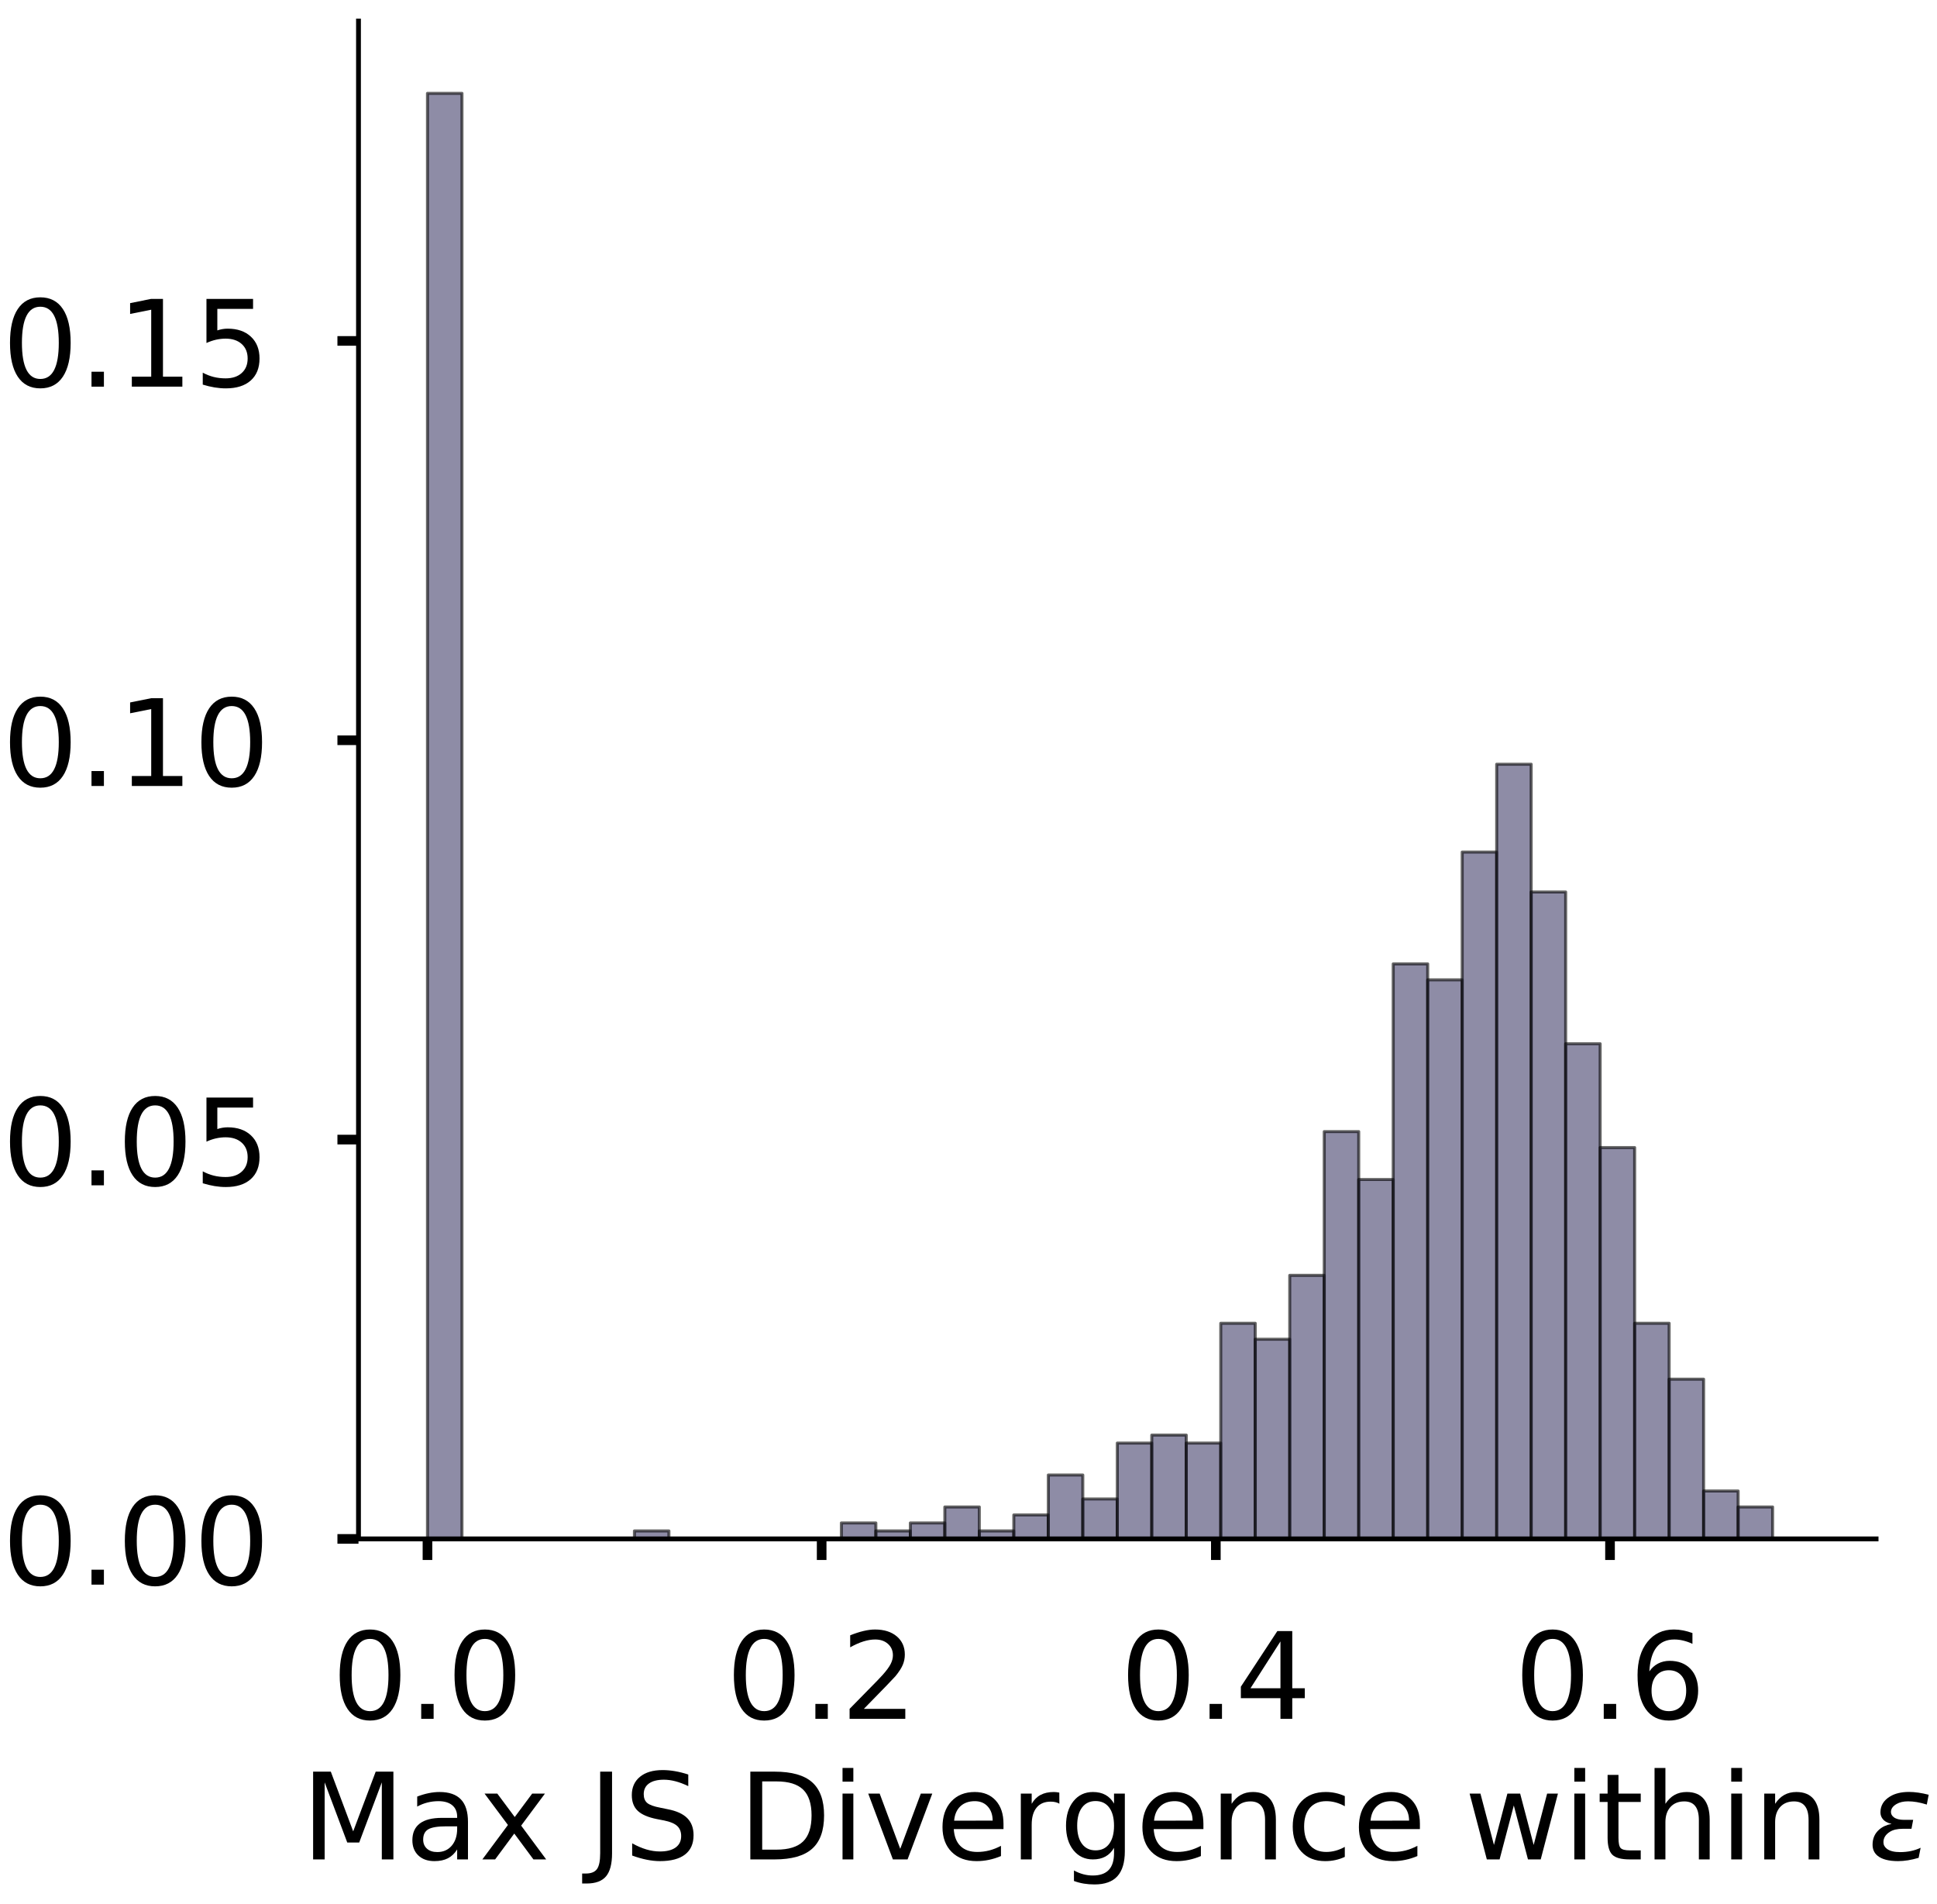 <?xml version="1.0" encoding="utf-8" standalone="no"?>
<!DOCTYPE svg PUBLIC "-//W3C//DTD SVG 1.1//EN"
  "http://www.w3.org/Graphics/SVG/1.1/DTD/svg11.dtd">
<!-- Created with matplotlib (https://matplotlib.org/) -->
<svg height="316.395pt" version="1.1" viewBox="0 0 321.893 316.395" width="321.893pt" xmlns="http://www.w3.org/2000/svg" xmlns:xlink="http://www.w3.org/1999/xlink">
 <defs>
  <style type="text/css">
*{stroke-linecap:butt;stroke-linejoin:round;}
  </style>
 </defs>
 <g id="figure_1">
  <g id="patch_1">
   <path d="M 0 316.395 
L 321.893 316.395 
L 321.893 0 
L 0 0 
z
" style="fill:#ffffff;"/>
  </g>
  <g id="axes_1">
   <g id="patch_2">
    <path d="M 59.575 255.695 
L 311.77 255.695 
L 311.77 3.5 
L 59.575 3.5 
z
" style="fill:#ffffff;"/>
   </g>
   <g id="patch_3">
    <path clip-path="url(#p74752549e2)" d="M 71.038 255.695 
L 76.77 255.695 
L 76.77 15.509 
L 71.038 15.509 
z
" style="fill:#43406b;opacity:0.6;stroke:#000000;stroke-linejoin:miter;stroke-width:0.5;"/>
   </g>
   <g id="patch_4">
    <path clip-path="url(#p74752549e2)" d="M 76.77 255.695 
L 82.502 255.695 
L 82.502 255.695 
L 76.77 255.695 
z
" style="fill:#43406b;opacity:0.6;stroke:#000000;stroke-linejoin:miter;stroke-width:0.5;"/>
   </g>
   <g id="patch_5">
    <path clip-path="url(#p74752549e2)" d="M 82.502 255.695 
L 88.234 255.695 
L 88.234 255.695 
L 82.502 255.695 
z
" style="fill:#43406b;opacity:0.6;stroke:#000000;stroke-linejoin:miter;stroke-width:0.5;"/>
   </g>
   <g id="patch_6">
    <path clip-path="url(#p74752549e2)" d="M 88.234 255.695 
L 93.965 255.695 
L 93.965 255.695 
L 88.234 255.695 
z
" style="fill:#43406b;opacity:0.6;stroke:#000000;stroke-linejoin:miter;stroke-width:0.5;"/>
   </g>
   <g id="patch_7">
    <path clip-path="url(#p74752549e2)" d="M 93.965 255.695 
L 99.697 255.695 
L 99.697 255.695 
L 93.965 255.695 
z
" style="fill:#43406b;opacity:0.6;stroke:#000000;stroke-linejoin:miter;stroke-width:0.5;"/>
   </g>
   <g id="patch_8">
    <path clip-path="url(#p74752549e2)" d="M 99.697 255.695 
L 105.429 255.695 
L 105.429 255.695 
L 99.697 255.695 
z
" style="fill:#43406b;opacity:0.6;stroke:#000000;stroke-linejoin:miter;stroke-width:0.5;"/>
   </g>
   <g id="patch_9">
    <path clip-path="url(#p74752549e2)" d="M 105.429 255.695 
L 111.16 255.695 
L 111.16 254.368 
L 105.429 254.368 
z
" style="fill:#43406b;opacity:0.6;stroke:#000000;stroke-linejoin:miter;stroke-width:0.5;"/>
   </g>
   <g id="patch_10">
    <path clip-path="url(#p74752549e2)" d="M 111.16 255.695 
L 116.892 255.695 
L 116.892 255.695 
L 111.16 255.695 
z
" style="fill:#43406b;opacity:0.6;stroke:#000000;stroke-linejoin:miter;stroke-width:0.5;"/>
   </g>
   <g id="patch_11">
    <path clip-path="url(#p74752549e2)" d="M 116.892 255.695 
L 122.624 255.695 
L 122.624 255.695 
L 116.892 255.695 
z
" style="fill:#43406b;opacity:0.6;stroke:#000000;stroke-linejoin:miter;stroke-width:0.5;"/>
   </g>
   <g id="patch_12">
    <path clip-path="url(#p74752549e2)" d="M 122.624 255.695 
L 128.355 255.695 
L 128.355 255.695 
L 122.624 255.695 
z
" style="fill:#43406b;opacity:0.6;stroke:#000000;stroke-linejoin:miter;stroke-width:0.5;"/>
   </g>
   <g id="patch_13">
    <path clip-path="url(#p74752549e2)" d="M 128.355 255.695 
L 134.087 255.695 
L 134.087 255.695 
L 128.355 255.695 
z
" style="fill:#43406b;opacity:0.6;stroke:#000000;stroke-linejoin:miter;stroke-width:0.5;"/>
   </g>
   <g id="patch_14">
    <path clip-path="url(#p74752549e2)" d="M 134.087 255.695 
L 139.819 255.695 
L 139.819 255.695 
L 134.087 255.695 
z
" style="fill:#43406b;opacity:0.6;stroke:#000000;stroke-linejoin:miter;stroke-width:0.5;"/>
   </g>
   <g id="patch_15">
    <path clip-path="url(#p74752549e2)" d="M 139.819 255.695 
L 145.551 255.695 
L 145.551 253.041 
L 139.819 253.041 
z
" style="fill:#43406b;opacity:0.6;stroke:#000000;stroke-linejoin:miter;stroke-width:0.5;"/>
   </g>
   <g id="patch_16">
    <path clip-path="url(#p74752549e2)" d="M 145.551 255.695 
L 151.282 255.695 
L 151.282 254.368 
L 145.551 254.368 
z
" style="fill:#43406b;opacity:0.6;stroke:#000000;stroke-linejoin:miter;stroke-width:0.5;"/>
   </g>
   <g id="patch_17">
    <path clip-path="url(#p74752549e2)" d="M 151.282 255.695 
L 157.014 255.695 
L 157.014 253.041 
L 151.282 253.041 
z
" style="fill:#43406b;opacity:0.6;stroke:#000000;stroke-linejoin:miter;stroke-width:0.5;"/>
   </g>
   <g id="patch_18">
    <path clip-path="url(#p74752549e2)" d="M 157.014 255.695 
L 162.746 255.695 
L 162.746 250.387 
L 157.014 250.387 
z
" style="fill:#43406b;opacity:0.6;stroke:#000000;stroke-linejoin:miter;stroke-width:0.5;"/>
   </g>
   <g id="patch_19">
    <path clip-path="url(#p74752549e2)" d="M 162.746 255.695 
L 168.477 255.695 
L 168.477 254.368 
L 162.746 254.368 
z
" style="fill:#43406b;opacity:0.6;stroke:#000000;stroke-linejoin:miter;stroke-width:0.5;"/>
   </g>
   <g id="patch_20">
    <path clip-path="url(#p74752549e2)" d="M 168.477 255.695 
L 174.209 255.695 
L 174.209 251.714 
L 168.477 251.714 
z
" style="fill:#43406b;opacity:0.6;stroke:#000000;stroke-linejoin:miter;stroke-width:0.5;"/>
   </g>
   <g id="patch_21">
    <path clip-path="url(#p74752549e2)" d="M 174.209 255.695 
L 179.941 255.695 
L 179.941 245.079 
L 174.209 245.079 
z
" style="fill:#43406b;opacity:0.6;stroke:#000000;stroke-linejoin:miter;stroke-width:0.5;"/>
   </g>
   <g id="patch_22">
    <path clip-path="url(#p74752549e2)" d="M 179.941 255.695 
L 185.673 255.695 
L 185.673 249.06 
L 179.941 249.06 
z
" style="fill:#43406b;opacity:0.6;stroke:#000000;stroke-linejoin:miter;stroke-width:0.5;"/>
   </g>
   <g id="patch_23">
    <path clip-path="url(#p74752549e2)" d="M 185.673 255.695 
L 191.404 255.695 
L 191.404 239.771 
L 185.673 239.771 
z
" style="fill:#43406b;opacity:0.6;stroke:#000000;stroke-linejoin:miter;stroke-width:0.5;"/>
   </g>
   <g id="patch_24">
    <path clip-path="url(#p74752549e2)" d="M 191.404 255.695 
L 197.136 255.695 
L 197.136 238.444 
L 191.404 238.444 
z
" style="fill:#43406b;opacity:0.6;stroke:#000000;stroke-linejoin:miter;stroke-width:0.5;"/>
   </g>
   <g id="patch_25">
    <path clip-path="url(#p74752549e2)" d="M 197.136 255.695 
L 202.868 255.695 
L 202.868 239.771 
L 197.136 239.771 
z
" style="fill:#43406b;opacity:0.6;stroke:#000000;stroke-linejoin:miter;stroke-width:0.5;"/>
   </g>
   <g id="patch_26">
    <path clip-path="url(#p74752549e2)" d="M 202.868 255.695 
L 208.599 255.695 
L 208.599 219.866 
L 202.868 219.866 
z
" style="fill:#43406b;opacity:0.6;stroke:#000000;stroke-linejoin:miter;stroke-width:0.5;"/>
   </g>
   <g id="patch_27">
    <path clip-path="url(#p74752549e2)" d="M 208.599 255.695 
L 214.331 255.695 
L 214.331 222.52 
L 208.599 222.52 
z
" style="fill:#43406b;opacity:0.6;stroke:#000000;stroke-linejoin:miter;stroke-width:0.5;"/>
   </g>
   <g id="patch_28">
    <path clip-path="url(#p74752549e2)" d="M 214.331 255.695 
L 220.063 255.695 
L 220.063 211.904 
L 214.331 211.904 
z
" style="fill:#43406b;opacity:0.6;stroke:#000000;stroke-linejoin:miter;stroke-width:0.5;"/>
   </g>
   <g id="patch_29">
    <path clip-path="url(#p74752549e2)" d="M 220.063 255.695 
L 225.794 255.695 
L 225.794 188.018 
L 220.063 188.018 
z
" style="fill:#43406b;opacity:0.6;stroke:#000000;stroke-linejoin:miter;stroke-width:0.5;"/>
   </g>
   <g id="patch_30">
    <path clip-path="url(#p74752549e2)" d="M 225.794 255.695 
L 231.526 255.695 
L 231.526 195.98 
L 225.794 195.98 
z
" style="fill:#43406b;opacity:0.6;stroke:#000000;stroke-linejoin:miter;stroke-width:0.5;"/>
   </g>
   <g id="patch_31">
    <path clip-path="url(#p74752549e2)" d="M 231.526 255.695 
L 237.258 255.695 
L 237.258 160.152 
L 231.526 160.152 
z
" style="fill:#43406b;opacity:0.6;stroke:#000000;stroke-linejoin:miter;stroke-width:0.5;"/>
   </g>
   <g id="patch_32">
    <path clip-path="url(#p74752549e2)" d="M 237.258 255.695 
L 242.99 255.695 
L 242.99 162.805 
L 237.258 162.805 
z
" style="fill:#43406b;opacity:0.6;stroke:#000000;stroke-linejoin:miter;stroke-width:0.5;"/>
   </g>
   <g id="patch_33">
    <path clip-path="url(#p74752549e2)" d="M 242.99 255.695 
L 248.721 255.695 
L 248.721 141.574 
L 242.99 141.574 
z
" style="fill:#43406b;opacity:0.6;stroke:#000000;stroke-linejoin:miter;stroke-width:0.5;"/>
   </g>
   <g id="patch_34">
    <path clip-path="url(#p74752549e2)" d="M 248.721 255.695 
L 254.453 255.695 
L 254.453 126.977 
L 248.721 126.977 
z
" style="fill:#43406b;opacity:0.6;stroke:#000000;stroke-linejoin:miter;stroke-width:0.5;"/>
   </g>
   <g id="patch_35">
    <path clip-path="url(#p74752549e2)" d="M 254.453 255.695 
L 260.185 255.695 
L 260.185 148.209 
L 254.453 148.209 
z
" style="fill:#43406b;opacity:0.6;stroke:#000000;stroke-linejoin:miter;stroke-width:0.5;"/>
   </g>
   <g id="patch_36">
    <path clip-path="url(#p74752549e2)" d="M 260.185 255.695 
L 265.916 255.695 
L 265.916 173.421 
L 260.185 173.421 
z
" style="fill:#43406b;opacity:0.6;stroke:#000000;stroke-linejoin:miter;stroke-width:0.5;"/>
   </g>
   <g id="patch_37">
    <path clip-path="url(#p74752549e2)" d="M 265.916 255.695 
L 271.648 255.695 
L 271.648 190.672 
L 265.916 190.672 
z
" style="fill:#43406b;opacity:0.6;stroke:#000000;stroke-linejoin:miter;stroke-width:0.5;"/>
   </g>
   <g id="patch_38">
    <path clip-path="url(#p74752549e2)" d="M 271.648 255.695 
L 277.38 255.695 
L 277.38 219.866 
L 271.648 219.866 
z
" style="fill:#43406b;opacity:0.6;stroke:#000000;stroke-linejoin:miter;stroke-width:0.5;"/>
   </g>
   <g id="patch_39">
    <path clip-path="url(#p74752549e2)" d="M 277.38 255.695 
L 283.111 255.695 
L 283.111 229.155 
L 277.38 229.155 
z
" style="fill:#43406b;opacity:0.6;stroke:#000000;stroke-linejoin:miter;stroke-width:0.5;"/>
   </g>
   <g id="patch_40">
    <path clip-path="url(#p74752549e2)" d="M 283.111 255.695 
L 288.843 255.695 
L 288.843 247.733 
L 283.111 247.733 
z
" style="fill:#43406b;opacity:0.6;stroke:#000000;stroke-linejoin:miter;stroke-width:0.5;"/>
   </g>
   <g id="patch_41">
    <path clip-path="url(#p74752549e2)" d="M 288.843 255.695 
L 294.575 255.695 
L 294.575 250.387 
L 288.843 250.387 
z
" style="fill:#43406b;opacity:0.6;stroke:#000000;stroke-linejoin:miter;stroke-width:0.5;"/>
   </g>
   <g id="patch_42">
    <path clip-path="url(#p74752549e2)" d="M 294.575 255.695 
L 300.307 255.695 
L 300.307 255.695 
L 294.575 255.695 
z
" style="fill:#43406b;opacity:0.6;stroke:#000000;stroke-linejoin:miter;stroke-width:0.5;"/>
   </g>
   <g id="matplotlib.axis_1">
    <g id="xtick_1">
     <g id="line2d_1">
      <defs>
       <path d="M 0 0 
L 0 3.5 
" id="m8b7dea5a0f" style="stroke:#000000;stroke-width:1.6;"/>
      </defs>
      <g>
       <use style="stroke:#000000;stroke-width:1.6;" x="71.038" xlink:href="#m8b7dea5a0f" y="255.695"/>
      </g>
     </g>
     <g id="text_1">
      <!-- 0.0 -->
      <defs>
       <path d="M 31.781 66.406 
Q 24.172 66.406 20.328 58.906 
Q 16.5 51.422 16.5 36.375 
Q 16.5 21.391 20.328 13.891 
Q 24.172 6.391 31.781 6.391 
Q 39.453 6.391 43.281 13.891 
Q 47.125 21.391 47.125 36.375 
Q 47.125 51.422 43.281 58.906 
Q 39.453 66.406 31.781 66.406 
z
M 31.781 74.219 
Q 44.047 74.219 50.516 64.516 
Q 56.984 54.828 56.984 36.375 
Q 56.984 17.969 50.516 8.266 
Q 44.047 -1.422 31.781 -1.422 
Q 19.531 -1.422 13.062 8.266 
Q 6.594 17.969 6.594 36.375 
Q 6.594 54.828 13.062 64.516 
Q 19.531 74.219 31.781 74.219 
z
" id="DejaVuSans-48"/>
       <path d="M 10.688 12.406 
L 21 12.406 
L 21 0 
L 10.688 0 
z
" id="DejaVuSans-46"/>
      </defs>
      <g transform="translate(55.135 285.592)scale(0.2 -0.2)">
       <use xlink:href="#DejaVuSans-48"/>
       <use x="63.623" xlink:href="#DejaVuSans-46"/>
       <use x="95.41" xlink:href="#DejaVuSans-48"/>
      </g>
     </g>
    </g>
    <g id="xtick_2">
     <g id="line2d_2">
      <g>
       <use style="stroke:#000000;stroke-width:1.6;" x="136.544" xlink:href="#m8b7dea5a0f" y="255.695"/>
      </g>
     </g>
     <g id="text_2">
      <!-- 0.2 -->
      <defs>
       <path d="M 19.188 8.297 
L 53.609 8.297 
L 53.609 0 
L 7.328 0 
L 7.328 8.297 
Q 12.938 14.109 22.625 23.891 
Q 32.328 33.688 34.812 36.531 
Q 39.547 41.844 41.422 45.531 
Q 43.312 49.219 43.312 52.781 
Q 43.312 58.594 39.234 62.25 
Q 35.156 65.922 28.609 65.922 
Q 23.969 65.922 18.812 64.312 
Q 13.672 62.703 7.812 59.422 
L 7.812 69.391 
Q 13.766 71.781 18.938 73 
Q 24.125 74.219 28.422 74.219 
Q 39.75 74.219 46.484 68.547 
Q 53.219 62.891 53.219 53.422 
Q 53.219 48.922 51.531 44.891 
Q 49.859 40.875 45.406 35.406 
Q 44.188 33.984 37.641 27.219 
Q 31.109 20.453 19.188 8.297 
z
" id="DejaVuSans-50"/>
      </defs>
      <g transform="translate(120.64 285.592)scale(0.2 -0.2)">
       <use xlink:href="#DejaVuSans-48"/>
       <use x="63.623" xlink:href="#DejaVuSans-46"/>
       <use x="95.41" xlink:href="#DejaVuSans-50"/>
      </g>
     </g>
    </g>
    <g id="xtick_3">
     <g id="line2d_3">
      <g>
       <use style="stroke:#000000;stroke-width:1.6;" x="202.049" xlink:href="#m8b7dea5a0f" y="255.695"/>
      </g>
     </g>
     <g id="text_3">
      <!-- 0.4 -->
      <defs>
       <path d="M 37.797 64.312 
L 12.891 25.391 
L 37.797 25.391 
z
M 35.203 72.906 
L 47.609 72.906 
L 47.609 25.391 
L 58.016 25.391 
L 58.016 17.188 
L 47.609 17.188 
L 47.609 0 
L 37.797 0 
L 37.797 17.188 
L 4.891 17.188 
L 4.891 26.703 
z
" id="DejaVuSans-52"/>
      </defs>
      <g transform="translate(186.146 285.592)scale(0.2 -0.2)">
       <use xlink:href="#DejaVuSans-48"/>
       <use x="63.623" xlink:href="#DejaVuSans-46"/>
       <use x="95.41" xlink:href="#DejaVuSans-52"/>
      </g>
     </g>
    </g>
    <g id="xtick_4">
     <g id="line2d_4">
      <g>
       <use style="stroke:#000000;stroke-width:1.6;" x="267.554" xlink:href="#m8b7dea5a0f" y="255.695"/>
      </g>
     </g>
     <g id="text_4">
      <!-- 0.6 -->
      <defs>
       <path d="M 33.016 40.375 
Q 26.375 40.375 22.484 35.828 
Q 18.609 31.297 18.609 23.391 
Q 18.609 15.531 22.484 10.953 
Q 26.375 6.391 33.016 6.391 
Q 39.656 6.391 43.531 10.953 
Q 47.406 15.531 47.406 23.391 
Q 47.406 31.297 43.531 35.828 
Q 39.656 40.375 33.016 40.375 
z
M 52.594 71.297 
L 52.594 62.312 
Q 48.875 64.062 45.094 64.984 
Q 41.312 65.922 37.594 65.922 
Q 27.828 65.922 22.672 59.328 
Q 17.531 52.734 16.797 39.406 
Q 19.672 43.656 24.016 45.922 
Q 28.375 48.188 33.594 48.188 
Q 44.578 48.188 50.953 41.516 
Q 57.328 34.859 57.328 23.391 
Q 57.328 12.156 50.688 5.359 
Q 44.047 -1.422 33.016 -1.422 
Q 20.359 -1.422 13.672 8.266 
Q 6.984 17.969 6.984 36.375 
Q 6.984 53.656 15.188 63.938 
Q 23.391 74.219 37.203 74.219 
Q 40.922 74.219 44.703 73.484 
Q 48.484 72.75 52.594 71.297 
z
" id="DejaVuSans-54"/>
      </defs>
      <g transform="translate(251.651 285.592)scale(0.2 -0.2)">
       <use xlink:href="#DejaVuSans-48"/>
       <use x="63.623" xlink:href="#DejaVuSans-46"/>
       <use x="95.41" xlink:href="#DejaVuSans-54"/>
      </g>
     </g>
    </g>
    <g id="text_5">
     <!-- Max JS Divergence within $\epsilon$ -->
     <defs>
      <path d="M 9.812 72.906 
L 24.516 72.906 
L 43.109 23.297 
L 61.812 72.906 
L 76.516 72.906 
L 76.516 0 
L 66.891 0 
L 66.891 64.016 
L 48.094 14.016 
L 38.188 14.016 
L 19.391 64.016 
L 19.391 0 
L 9.812 0 
z
" id="DejaVuSans-77"/>
      <path d="M 34.281 27.484 
Q 23.391 27.484 19.188 25 
Q 14.984 22.516 14.984 16.5 
Q 14.984 11.719 18.141 8.906 
Q 21.297 6.109 26.703 6.109 
Q 34.188 6.109 38.703 11.406 
Q 43.219 16.703 43.219 25.484 
L 43.219 27.484 
z
M 52.203 31.203 
L 52.203 0 
L 43.219 0 
L 43.219 8.297 
Q 40.141 3.328 35.547 0.953 
Q 30.953 -1.422 24.312 -1.422 
Q 15.922 -1.422 10.953 3.297 
Q 6 8.016 6 15.922 
Q 6 25.141 12.172 29.828 
Q 18.359 34.516 30.609 34.516 
L 43.219 34.516 
L 43.219 35.406 
Q 43.219 41.609 39.141 45 
Q 35.062 48.391 27.688 48.391 
Q 23 48.391 18.547 47.266 
Q 14.109 46.141 10.016 43.891 
L 10.016 52.203 
Q 14.938 54.109 19.578 55.047 
Q 24.219 56 28.609 56 
Q 40.484 56 46.344 49.844 
Q 52.203 43.703 52.203 31.203 
z
" id="DejaVuSans-97"/>
      <path d="M 54.891 54.688 
L 35.109 28.078 
L 55.906 0 
L 45.312 0 
L 29.391 21.484 
L 13.484 0 
L 2.875 0 
L 24.125 28.609 
L 4.688 54.688 
L 15.281 54.688 
L 29.781 35.203 
L 44.281 54.688 
z
" id="DejaVuSans-120"/>
      <path id="DejaVuSans-32"/>
      <path d="M 9.812 72.906 
L 19.672 72.906 
L 19.672 5.078 
Q 19.672 -8.109 14.672 -14.062 
Q 9.672 -20.016 -1.422 -20.016 
L -5.172 -20.016 
L -5.172 -11.719 
L -2.094 -11.719 
Q 4.438 -11.719 7.125 -8.047 
Q 9.812 -4.391 9.812 5.078 
z
" id="DejaVuSans-74"/>
      <path d="M 53.516 70.516 
L 53.516 60.891 
Q 47.906 63.578 42.922 64.891 
Q 37.938 66.219 33.297 66.219 
Q 25.25 66.219 20.875 63.094 
Q 16.5 59.969 16.5 54.203 
Q 16.5 49.359 19.406 46.891 
Q 22.312 44.438 30.422 42.922 
L 36.375 41.703 
Q 47.406 39.594 52.656 34.297 
Q 57.906 29 57.906 20.125 
Q 57.906 9.516 50.797 4.047 
Q 43.703 -1.422 29.984 -1.422 
Q 24.812 -1.422 18.969 -0.25 
Q 13.141 0.922 6.891 3.219 
L 6.891 13.375 
Q 12.891 10.016 18.656 8.297 
Q 24.422 6.594 29.984 6.594 
Q 38.422 6.594 43.016 9.906 
Q 47.609 13.234 47.609 19.391 
Q 47.609 24.75 44.312 27.781 
Q 41.016 30.812 33.5 32.328 
L 27.484 33.5 
Q 16.453 35.688 11.516 40.375 
Q 6.594 45.062 6.594 53.422 
Q 6.594 63.094 13.406 68.656 
Q 20.219 74.219 32.172 74.219 
Q 37.312 74.219 42.625 73.281 
Q 47.953 72.359 53.516 70.516 
z
" id="DejaVuSans-83"/>
      <path d="M 19.672 64.797 
L 19.672 8.109 
L 31.594 8.109 
Q 46.688 8.109 53.688 14.938 
Q 60.688 21.781 60.688 36.531 
Q 60.688 51.172 53.688 57.984 
Q 46.688 64.797 31.594 64.797 
z
M 9.812 72.906 
L 30.078 72.906 
Q 51.266 72.906 61.172 64.094 
Q 71.094 55.281 71.094 36.531 
Q 71.094 17.672 61.125 8.828 
Q 51.172 0 30.078 0 
L 9.812 0 
z
" id="DejaVuSans-68"/>
      <path d="M 9.422 54.688 
L 18.406 54.688 
L 18.406 0 
L 9.422 0 
z
M 9.422 75.984 
L 18.406 75.984 
L 18.406 64.594 
L 9.422 64.594 
z
" id="DejaVuSans-105"/>
      <path d="M 2.984 54.688 
L 12.5 54.688 
L 29.594 8.797 
L 46.688 54.688 
L 56.203 54.688 
L 35.688 0 
L 23.484 0 
z
" id="DejaVuSans-118"/>
      <path d="M 56.203 29.594 
L 56.203 25.203 
L 14.891 25.203 
Q 15.484 15.922 20.484 11.062 
Q 25.484 6.203 34.422 6.203 
Q 39.594 6.203 44.453 7.469 
Q 49.312 8.734 54.109 11.281 
L 54.109 2.781 
Q 49.266 0.734 44.188 -0.344 
Q 39.109 -1.422 33.891 -1.422 
Q 20.797 -1.422 13.156 6.188 
Q 5.516 13.812 5.516 26.812 
Q 5.516 40.234 12.766 48.109 
Q 20.016 56 32.328 56 
Q 43.359 56 49.781 48.891 
Q 56.203 41.797 56.203 29.594 
z
M 47.219 32.234 
Q 47.125 39.594 43.094 43.984 
Q 39.062 48.391 32.422 48.391 
Q 24.906 48.391 20.391 44.141 
Q 15.875 39.891 15.188 32.172 
z
" id="DejaVuSans-101"/>
      <path d="M 41.109 46.297 
Q 39.594 47.172 37.812 47.578 
Q 36.031 48 33.891 48 
Q 26.266 48 22.188 43.047 
Q 18.109 38.094 18.109 28.812 
L 18.109 0 
L 9.078 0 
L 9.078 54.688 
L 18.109 54.688 
L 18.109 46.188 
Q 20.953 51.172 25.484 53.578 
Q 30.031 56 36.531 56 
Q 37.453 56 38.578 55.875 
Q 39.703 55.766 41.062 55.516 
z
" id="DejaVuSans-114"/>
      <path d="M 45.406 27.984 
Q 45.406 37.75 41.375 43.109 
Q 37.359 48.484 30.078 48.484 
Q 22.859 48.484 18.828 43.109 
Q 14.797 37.75 14.797 27.984 
Q 14.797 18.266 18.828 12.891 
Q 22.859 7.516 30.078 7.516 
Q 37.359 7.516 41.375 12.891 
Q 45.406 18.266 45.406 27.984 
z
M 54.391 6.781 
Q 54.391 -7.172 48.188 -13.984 
Q 42 -20.797 29.203 -20.797 
Q 24.469 -20.797 20.266 -20.094 
Q 16.062 -19.391 12.109 -17.922 
L 12.109 -9.188 
Q 16.062 -11.328 19.922 -12.344 
Q 23.781 -13.375 27.781 -13.375 
Q 36.625 -13.375 41.016 -8.766 
Q 45.406 -4.156 45.406 5.172 
L 45.406 9.625 
Q 42.625 4.781 38.281 2.391 
Q 33.938 0 27.875 0 
Q 17.828 0 11.672 7.656 
Q 5.516 15.328 5.516 27.984 
Q 5.516 40.672 11.672 48.328 
Q 17.828 56 27.875 56 
Q 33.938 56 38.281 53.609 
Q 42.625 51.219 45.406 46.391 
L 45.406 54.688 
L 54.391 54.688 
z
" id="DejaVuSans-103"/>
      <path d="M 54.891 33.016 
L 54.891 0 
L 45.906 0 
L 45.906 32.719 
Q 45.906 40.484 42.875 44.328 
Q 39.844 48.188 33.797 48.188 
Q 26.516 48.188 22.312 43.547 
Q 18.109 38.922 18.109 30.906 
L 18.109 0 
L 9.078 0 
L 9.078 54.688 
L 18.109 54.688 
L 18.109 46.188 
Q 21.344 51.125 25.703 53.562 
Q 30.078 56 35.797 56 
Q 45.219 56 50.047 50.172 
Q 54.891 44.344 54.891 33.016 
z
" id="DejaVuSans-110"/>
      <path d="M 48.781 52.594 
L 48.781 44.188 
Q 44.969 46.297 41.141 47.344 
Q 37.312 48.391 33.406 48.391 
Q 24.656 48.391 19.812 42.844 
Q 14.984 37.312 14.984 27.297 
Q 14.984 17.281 19.812 11.734 
Q 24.656 6.203 33.406 6.203 
Q 37.312 6.203 41.141 7.25 
Q 44.969 8.297 48.781 10.406 
L 48.781 2.094 
Q 45.016 0.344 40.984 -0.531 
Q 36.969 -1.422 32.422 -1.422 
Q 20.062 -1.422 12.781 6.344 
Q 5.516 14.109 5.516 27.297 
Q 5.516 40.672 12.859 48.328 
Q 20.219 56 33.016 56 
Q 37.156 56 41.109 55.141 
Q 45.062 54.297 48.781 52.594 
z
" id="DejaVuSans-99"/>
      <path d="M 4.203 54.688 
L 13.188 54.688 
L 24.422 12.016 
L 35.594 54.688 
L 46.188 54.688 
L 57.422 12.016 
L 68.609 54.688 
L 77.594 54.688 
L 63.281 0 
L 52.688 0 
L 40.922 44.828 
L 29.109 0 
L 18.5 0 
z
" id="DejaVuSans-119"/>
      <path d="M 18.312 70.219 
L 18.312 54.688 
L 36.812 54.688 
L 36.812 47.703 
L 18.312 47.703 
L 18.312 18.016 
Q 18.312 11.328 20.141 9.422 
Q 21.969 7.516 27.594 7.516 
L 36.812 7.516 
L 36.812 0 
L 27.594 0 
Q 17.188 0 13.234 3.875 
Q 9.281 7.766 9.281 18.016 
L 9.281 47.703 
L 2.688 47.703 
L 2.688 54.688 
L 9.281 54.688 
L 9.281 70.219 
z
" id="DejaVuSans-116"/>
      <path d="M 54.891 33.016 
L 54.891 0 
L 45.906 0 
L 45.906 32.719 
Q 45.906 40.484 42.875 44.328 
Q 39.844 48.188 33.797 48.188 
Q 26.516 48.188 22.312 43.547 
Q 18.109 38.922 18.109 30.906 
L 18.109 0 
L 9.078 0 
L 9.078 75.984 
L 18.109 75.984 
L 18.109 46.188 
Q 21.344 51.125 25.703 53.562 
Q 30.078 56 35.797 56 
Q 45.219 56 50.047 50.172 
Q 54.891 44.344 54.891 33.016 
z
" id="DejaVuSans-104"/>
      <path d="M 19.734 29.5 
Q 14.453 30.672 12.156 33.844 
Q 10.453 36.078 10.453 39.109 
Q 10.453 47.406 18.359 52.25 
Q 24.609 56.062 34.188 56.062 
Q 37.891 56.062 41.938 55.469 
Q 46 54.891 50.531 53.719 
L 48.969 45.562 
Q 44.484 46.969 40.719 47.609 
Q 36.859 48.25 33.406 48.25 
Q 27.594 48.25 23.781 46 
Q 19.188 43.312 19.188 39.406 
Q 19.188 36.812 21.578 35.016 
Q 24.422 32.859 30.078 32.859 
L 37.641 32.859 
L 36.234 25.438 
L 29 25.438 
Q 22.266 25.438 18.312 22.953 
Q 12.938 19.578 12.938 14.312 
Q 12.938 10.984 15.828 8.797 
Q 19.438 6.062 26.812 6.062 
Q 31.344 6.062 35.688 6.938 
Q 40.047 7.859 43.844 9.672 
L 42.188 1.312 
Q 37.547 -0.047 33.297 -0.734 
Q 29.047 -1.422 25.141 -1.422 
Q 13.531 -1.422 8.062 3.031 
Q 3.906 6.453 3.906 12.203 
Q 3.906 19.969 9.375 24.75 
Q 13.422 28.328 19.734 29.5 
z
" id="DejaVuSans-Oblique-949"/>
     </defs>
     <g transform="translate(50.072 308.951)scale(0.2 -0.2)">
      <use transform="translate(0 0.016)" xlink:href="#DejaVuSans-77"/>
      <use transform="translate(86.279 0.016)" xlink:href="#DejaVuSans-97"/>
      <use transform="translate(147.559 0.016)" xlink:href="#DejaVuSans-120"/>
      <use transform="translate(206.738 0.016)" xlink:href="#DejaVuSans-32"/>
      <use transform="translate(238.525 0.016)" xlink:href="#DejaVuSans-74"/>
      <use transform="translate(268.018 0.016)" xlink:href="#DejaVuSans-83"/>
      <use transform="translate(331.494 0.016)" xlink:href="#DejaVuSans-32"/>
      <use transform="translate(363.281 0.016)" xlink:href="#DejaVuSans-68"/>
      <use transform="translate(440.283 0.016)" xlink:href="#DejaVuSans-105"/>
      <use transform="translate(468.066 0.016)" xlink:href="#DejaVuSans-118"/>
      <use transform="translate(527.246 0.016)" xlink:href="#DejaVuSans-101"/>
      <use transform="translate(588.77 0.016)" xlink:href="#DejaVuSans-114"/>
      <use transform="translate(629.883 0.016)" xlink:href="#DejaVuSans-103"/>
      <use transform="translate(693.359 0.016)" xlink:href="#DejaVuSans-101"/>
      <use transform="translate(754.883 0.016)" xlink:href="#DejaVuSans-110"/>
      <use transform="translate(818.262 0.016)" xlink:href="#DejaVuSans-99"/>
      <use transform="translate(873.242 0.016)" xlink:href="#DejaVuSans-101"/>
      <use transform="translate(934.766 0.016)" xlink:href="#DejaVuSans-32"/>
      <use transform="translate(966.553 0.016)" xlink:href="#DejaVuSans-119"/>
      <use transform="translate(1048.34 0.016)" xlink:href="#DejaVuSans-105"/>
      <use transform="translate(1076.123 0.016)" xlink:href="#DejaVuSans-116"/>
      <use transform="translate(1115.332 0.016)" xlink:href="#DejaVuSans-104"/>
      <use transform="translate(1178.711 0.016)" xlink:href="#DejaVuSans-105"/>
      <use transform="translate(1206.494 0.016)" xlink:href="#DejaVuSans-110"/>
      <use transform="translate(1269.873 0.016)" xlink:href="#DejaVuSans-32"/>
      <use transform="translate(1301.66 0.016)" xlink:href="#DejaVuSans-Oblique-949"/>
     </g>
    </g>
   </g>
   <g id="matplotlib.axis_2">
    <g id="ytick_1">
     <g id="line2d_5">
      <defs>
       <path d="M 0 0 
L -3.5 0 
" id="m19b83d2de1" style="stroke:#000000;stroke-width:1.6;"/>
      </defs>
      <g>
       <use style="stroke:#000000;stroke-width:1.6;" x="59.575" xlink:href="#m19b83d2de1" y="255.695"/>
      </g>
     </g>
     <g id="text_6">
      <!-- 0.00 -->
      <g transform="translate(0.344 263.293)scale(0.2 -0.2)">
       <use xlink:href="#DejaVuSans-48"/>
       <use x="63.623" xlink:href="#DejaVuSans-46"/>
       <use x="95.41" xlink:href="#DejaVuSans-48"/>
       <use x="159.033" xlink:href="#DejaVuSans-48"/>
      </g>
     </g>
    </g>
    <g id="ytick_2">
     <g id="line2d_6">
      <g>
       <use style="stroke:#000000;stroke-width:1.6;" x="59.575" xlink:href="#m19b83d2de1" y="189.345"/>
      </g>
     </g>
     <g id="text_7">
      <!-- 0.05 -->
      <defs>
       <path d="M 10.797 72.906 
L 49.516 72.906 
L 49.516 64.594 
L 19.828 64.594 
L 19.828 46.734 
Q 21.969 47.469 24.109 47.828 
Q 26.266 48.188 28.422 48.188 
Q 40.625 48.188 47.75 41.5 
Q 54.891 34.812 54.891 23.391 
Q 54.891 11.625 47.562 5.094 
Q 40.234 -1.422 26.906 -1.422 
Q 22.312 -1.422 17.547 -0.641 
Q 12.797 0.141 7.719 1.703 
L 7.719 11.625 
Q 12.109 9.234 16.797 8.062 
Q 21.484 6.891 26.703 6.891 
Q 35.156 6.891 40.078 11.328 
Q 45.016 15.766 45.016 23.391 
Q 45.016 31 40.078 35.438 
Q 35.156 39.891 26.703 39.891 
Q 22.75 39.891 18.812 39.016 
Q 14.891 38.141 10.797 36.281 
z
" id="DejaVuSans-53"/>
      </defs>
      <g transform="translate(0.344 196.944)scale(0.2 -0.2)">
       <use xlink:href="#DejaVuSans-48"/>
       <use x="63.623" xlink:href="#DejaVuSans-46"/>
       <use x="95.41" xlink:href="#DejaVuSans-48"/>
       <use x="159.033" xlink:href="#DejaVuSans-53"/>
      </g>
     </g>
    </g>
    <g id="ytick_3">
     <g id="line2d_7">
      <g>
       <use style="stroke:#000000;stroke-width:1.6;" x="59.575" xlink:href="#m19b83d2de1" y="122.996"/>
      </g>
     </g>
     <g id="text_8">
      <!-- 0.10 -->
      <defs>
       <path d="M 12.406 8.297 
L 28.516 8.297 
L 28.516 63.922 
L 10.984 60.406 
L 10.984 69.391 
L 28.422 72.906 
L 38.281 72.906 
L 38.281 8.297 
L 54.391 8.297 
L 54.391 0 
L 12.406 0 
z
" id="DejaVuSans-49"/>
      </defs>
      <g transform="translate(0.344 130.594)scale(0.2 -0.2)">
       <use xlink:href="#DejaVuSans-48"/>
       <use x="63.623" xlink:href="#DejaVuSans-46"/>
       <use x="95.41" xlink:href="#DejaVuSans-49"/>
       <use x="159.033" xlink:href="#DejaVuSans-48"/>
      </g>
     </g>
    </g>
    <g id="ytick_4">
     <g id="line2d_8">
      <g>
       <use style="stroke:#000000;stroke-width:1.6;" x="59.575" xlink:href="#m19b83d2de1" y="56.646"/>
      </g>
     </g>
     <g id="text_9">
      <!-- 0.15 -->
      <g transform="translate(0.344 64.245)scale(0.2 -0.2)">
       <use xlink:href="#DejaVuSans-48"/>
       <use x="63.623" xlink:href="#DejaVuSans-46"/>
       <use x="95.41" xlink:href="#DejaVuSans-49"/>
       <use x="159.033" xlink:href="#DejaVuSans-53"/>
      </g>
     </g>
    </g>
   </g>
   <g id="patch_43">
    <path d="M 59.575 255.695 
L 59.575 3.5 
" style="fill:none;stroke:#000000;stroke-linecap:square;stroke-linejoin:miter;stroke-width:0.8;"/>
   </g>
   <g id="patch_44">
    <path d="M 59.575 255.695 
L 311.77 255.695 
" style="fill:none;stroke:#000000;stroke-linecap:square;stroke-linejoin:miter;stroke-width:0.8;"/>
   </g>
  </g>
  <g id="axes_2">
   <g id="patch_45">
    <path d="M 427.13 255.695 
L 679.325 255.695 
L 679.325 3.5 
L 427.13 3.5 
z
" style="fill:#ffffff;"/>
   </g>
   <g id="PolyCollection_1">
    <defs>
     <path d="M 443.567 -272.495 
L 443.567 -290.246 
L 445.834 -290.203 
L 448.101 -290.034 
L 450.368 -289.744 
L 452.635 -289.348 
L 454.902 -288.861 
L 457.169 -288.302 
L 459.435 -287.692 
L 461.702 -287.053 
L 463.969 -286.404 
L 466.236 -285.766 
L 468.503 -285.153 
L 470.77 -284.58 
L 473.037 -284.054 
L 475.304 -283.583 
L 477.571 -283.17 
L 479.838 -282.814 
L 482.105 -282.514 
L 484.371 -282.265 
L 486.638 -282.064 
L 488.905 -281.904 
L 491.172 -281.779 
L 493.439 -281.685 
L 495.706 -281.616 
L 497.973 -281.567 
L 500.24 -281.534 
L 502.507 -281.515 
L 504.774 -281.506 
L 507.041 -281.505 
L 509.307 -281.511 
L 511.574 -281.524 
L 513.841 -281.542 
L 516.108 -281.566 
L 518.375 -281.596 
L 520.642 -281.633 
L 522.909 -281.678 
L 525.176 -281.731 
L 527.443 -281.795 
L 529.71 -281.871 
L 531.977 -281.96 
L 534.243 -282.065 
L 536.51 -282.187 
L 538.777 -282.329 
L 541.044 -282.493 
L 543.311 -282.679 
L 545.578 -282.891 
L 547.845 -283.131 
L 550.112 -283.4 
L 552.379 -283.701 
L 554.646 -284.034 
L 556.913 -284.403 
L 559.18 -284.809 
L 561.446 -285.254 
L 563.713 -285.74 
L 565.98 -286.268 
L 568.247 -286.841 
L 570.514 -287.46 
L 572.781 -288.127 
L 575.048 -288.842 
L 577.315 -289.606 
L 579.582 -290.42 
L 581.849 -291.282 
L 584.116 -292.191 
L 586.382 -293.145 
L 588.649 -294.14 
L 590.916 -295.17 
L 593.183 -296.229 
L 595.45 -297.308 
L 597.717 -298.396 
L 599.984 -299.481 
L 602.251 -300.55 
L 604.518 -301.586 
L 606.785 -302.572 
L 609.052 -303.49 
L 611.318 -304.323 
L 613.585 -305.051 
L 615.852 -305.657 
L 618.119 -306.125 
L 620.386 -306.439 
L 622.653 -306.59 
L 624.92 -306.569 
L 627.187 -306.37 
L 629.454 -305.995 
L 631.721 -305.448 
L 633.988 -304.735 
L 636.254 -303.871 
L 638.521 -302.869 
L 640.788 -301.75 
L 643.055 -300.535 
L 645.322 -299.246 
L 647.589 -297.907 
L 649.856 -296.54 
L 652.123 -295.17 
L 654.39 -293.817 
L 656.657 -292.501 
L 658.924 -291.237 
L 661.19 -290.04 
L 663.457 -288.92 
L 665.724 -287.887 
L 667.991 -286.943 
L 667.991 -275.798 
L 667.991 -275.798 
L 665.724 -274.855 
L 663.457 -273.821 
L 661.19 -272.702 
L 658.924 -271.504 
L 656.657 -270.241 
L 654.39 -268.924 
L 652.123 -267.571 
L 649.856 -266.201 
L 647.589 -264.835 
L 645.322 -263.495 
L 643.055 -262.206 
L 640.788 -260.991 
L 638.521 -259.872 
L 636.254 -258.871 
L 633.988 -258.006 
L 631.721 -257.294 
L 629.454 -256.746 
L 627.187 -256.371 
L 624.92 -256.173 
L 622.653 -256.151 
L 620.386 -256.302 
L 618.119 -256.617 
L 615.852 -257.084 
L 613.585 -257.69 
L 611.318 -258.418 
L 609.052 -259.251 
L 606.785 -260.169 
L 604.518 -261.156 
L 602.251 -262.191 
L 599.984 -263.26 
L 597.717 -264.345 
L 595.45 -265.433 
L 593.183 -266.512 
L 590.916 -267.571 
L 588.649 -268.601 
L 586.382 -269.596 
L 584.116 -270.55 
L 581.849 -271.459 
L 579.582 -272.322 
L 577.315 -273.135 
L 575.048 -273.9 
L 572.781 -274.615 
L 570.514 -275.281 
L 568.247 -275.9 
L 565.98 -276.473 
L 563.713 -277.001 
L 561.446 -277.487 
L 559.18 -277.932 
L 556.913 -278.338 
L 554.646 -278.707 
L 552.379 -279.041 
L 550.112 -279.341 
L 547.845 -279.61 
L 545.578 -279.85 
L 543.311 -280.062 
L 541.044 -280.249 
L 538.777 -280.412 
L 536.51 -280.554 
L 534.243 -280.676 
L 531.977 -280.781 
L 529.71 -280.87 
L 527.443 -280.946 
L 525.176 -281.01 
L 522.909 -281.063 
L 520.642 -281.108 
L 518.375 -281.145 
L 516.108 -281.175 
L 513.841 -281.199 
L 511.574 -281.217 
L 509.307 -281.23 
L 507.041 -281.236 
L 504.774 -281.236 
L 502.507 -281.227 
L 500.24 -281.207 
L 497.973 -281.174 
L 495.706 -281.126 
L 493.439 -281.056 
L 491.172 -280.962 
L 488.905 -280.838 
L 486.638 -280.678 
L 484.371 -280.476 
L 482.105 -280.228 
L 479.838 -279.927 
L 477.571 -279.571 
L 475.304 -279.158 
L 473.037 -278.687 
L 470.77 -278.162 
L 468.503 -277.588 
L 466.236 -276.975 
L 463.969 -276.337 
L 461.702 -275.689 
L 459.435 -275.049 
L 457.169 -274.44 
L 454.902 -273.881 
L 452.635 -273.393 
L 450.368 -272.997 
L 448.101 -272.708 
L 445.834 -272.538 
L 443.567 -272.495 
z
" id="me7d268d38a" style="stroke:#333333;"/>
    </defs>
    <g clip-path="url(#p535d9a911d)">
     <use style="fill:#484566;stroke:#333333;" x="0" xlink:href="#me7d268d38a" y="316.395"/>
    </g>
   </g>
   <g id="PolyCollection_2">
    <defs>
     <path d="M 443.447 -210.512 
L 443.447 -226.132 
L 445.766 -226.125 
L 448.086 -226.053 
L 450.405 -225.918 
L 452.724 -225.723 
L 455.043 -225.475 
L 457.362 -225.181 
L 459.681 -224.847 
L 462.001 -224.483 
L 464.32 -224.097 
L 466.639 -223.698 
L 468.958 -223.295 
L 471.277 -222.895 
L 473.596 -222.508 
L 475.916 -222.138 
L 478.235 -221.792 
L 480.554 -221.475 
L 482.873 -221.189 
L 485.192 -220.939 
L 487.512 -220.724 
L 489.831 -220.547 
L 492.15 -220.406 
L 494.469 -220.302 
L 496.788 -220.233 
L 499.107 -220.198 
L 501.427 -220.194 
L 503.746 -220.22 
L 506.065 -220.275 
L 508.384 -220.355 
L 510.703 -220.458 
L 513.022 -220.584 
L 515.342 -220.73 
L 517.661 -220.896 
L 519.98 -221.078 
L 522.299 -221.277 
L 524.618 -221.492 
L 526.938 -221.721 
L 529.257 -221.964 
L 531.576 -222.221 
L 533.895 -222.492 
L 536.214 -222.776 
L 538.533 -223.073 
L 540.853 -223.384 
L 543.172 -223.709 
L 545.491 -224.049 
L 547.81 -224.403 
L 550.129 -224.773 
L 552.448 -225.159 
L 554.768 -225.562 
L 557.087 -225.983 
L 559.406 -226.424 
L 561.725 -226.885 
L 564.044 -227.368 
L 566.363 -227.873 
L 568.683 -228.402 
L 571.002 -228.956 
L 573.321 -229.534 
L 575.64 -230.138 
L 577.959 -230.767 
L 580.279 -231.422 
L 582.598 -232.1 
L 584.917 -232.802 
L 587.236 -233.524 
L 589.555 -234.265 
L 591.874 -235.02 
L 594.194 -235.785 
L 596.513 -236.555 
L 598.832 -237.324 
L 601.151 -238.085 
L 603.47 -238.832 
L 605.789 -239.555 
L 608.109 -240.247 
L 610.428 -240.898 
L 612.747 -241.499 
L 615.066 -242.039 
L 617.385 -242.511 
L 619.705 -242.905 
L 622.024 -243.212 
L 624.343 -243.424 
L 626.662 -243.536 
L 628.981 -243.541 
L 631.3 -243.437 
L 633.62 -243.219 
L 635.939 -242.889 
L 638.258 -242.447 
L 640.577 -241.897 
L 642.896 -241.243 
L 645.215 -240.492 
L 647.535 -239.654 
L 649.854 -238.737 
L 652.173 -237.752 
L 654.492 -236.713 
L 656.811 -235.63 
L 659.131 -234.519 
L 661.45 -233.39 
L 663.769 -232.258 
L 666.088 -231.134 
L 668.407 -230.029 
L 670.726 -228.955 
L 673.046 -227.92 
L 673.046 -208.724 
L 673.046 -208.724 
L 670.726 -207.689 
L 668.407 -206.614 
L 666.088 -205.51 
L 663.769 -204.386 
L 661.45 -203.254 
L 659.131 -202.125 
L 656.811 -201.013 
L 654.492 -199.931 
L 652.173 -198.891 
L 649.854 -197.907 
L 647.535 -196.99 
L 645.215 -196.151 
L 642.896 -195.401 
L 640.577 -194.747 
L 638.258 -194.197 
L 635.939 -193.755 
L 633.62 -193.424 
L 631.3 -193.207 
L 628.981 -193.102 
L 626.662 -193.108 
L 624.343 -193.22 
L 622.024 -193.432 
L 619.705 -193.739 
L 617.385 -194.133 
L 615.066 -194.604 
L 612.747 -195.145 
L 610.428 -195.746 
L 608.109 -196.397 
L 605.789 -197.088 
L 603.47 -197.812 
L 601.151 -198.558 
L 598.832 -199.32 
L 596.513 -200.089 
L 594.194 -200.859 
L 591.874 -201.624 
L 589.555 -202.379 
L 587.236 -203.119 
L 584.917 -203.842 
L 582.598 -204.543 
L 580.279 -205.222 
L 577.959 -205.877 
L 575.64 -206.506 
L 573.321 -207.11 
L 571.002 -207.688 
L 568.683 -208.241 
L 566.363 -208.77 
L 564.044 -209.276 
L 561.725 -209.758 
L 559.406 -210.219 
L 557.087 -210.66 
L 554.768 -211.082 
L 552.448 -211.485 
L 550.129 -211.871 
L 547.81 -212.241 
L 545.491 -212.595 
L 543.172 -212.934 
L 540.853 -213.259 
L 538.533 -213.57 
L 536.214 -213.868 
L 533.895 -214.152 
L 531.576 -214.422 
L 529.257 -214.679 
L 526.938 -214.923 
L 524.618 -215.152 
L 522.299 -215.367 
L 519.98 -215.566 
L 517.661 -215.748 
L 515.342 -215.913 
L 513.022 -216.06 
L 510.703 -216.185 
L 508.384 -216.289 
L 506.065 -216.369 
L 503.746 -216.423 
L 501.427 -216.45 
L 499.107 -216.446 
L 496.788 -216.411 
L 494.469 -216.342 
L 492.15 -216.237 
L 489.831 -216.097 
L 487.512 -215.919 
L 485.192 -215.705 
L 482.873 -215.454 
L 480.554 -215.169 
L 478.235 -214.852 
L 475.916 -214.506 
L 473.596 -214.136 
L 471.277 -213.748 
L 468.958 -213.349 
L 466.639 -212.946 
L 464.32 -212.547 
L 462.001 -212.161 
L 459.681 -211.797 
L 457.362 -211.463 
L 455.043 -211.168 
L 452.724 -210.921 
L 450.405 -210.726 
L 448.086 -210.591 
L 445.766 -210.519 
L 443.447 -210.512 
z
" id="mea87ec64b7" style="stroke:#333333;"/>
    </defs>
    <g clip-path="url(#p535d9a911d)">
     <use style="fill:#484566;stroke:#333333;" x="0" xlink:href="#mea87ec64b7" y="316.395"/>
    </g>
   </g>
   <g id="PolyCollection_3">
    <defs>
     <path d="M 443.349 -153.062 
L 443.349 -157.484 
L 445.66 -157.486 
L 447.971 -157.476 
L 450.283 -157.454 
L 452.594 -157.422 
L 454.905 -157.38 
L 457.217 -157.33 
L 459.528 -157.274 
L 461.839 -157.213 
L 464.15 -157.149 
L 466.462 -157.084 
L 468.773 -157.02 
L 471.084 -156.96 
L 473.395 -156.905 
L 475.707 -156.857 
L 478.018 -156.82 
L 480.329 -156.793 
L 482.64 -156.781 
L 484.952 -156.783 
L 487.263 -156.801 
L 489.574 -156.837 
L 491.885 -156.892 
L 494.197 -156.966 
L 496.508 -157.06 
L 498.819 -157.174 
L 501.131 -157.308 
L 503.442 -157.463 
L 505.753 -157.637 
L 508.064 -157.83 
L 510.376 -158.042 
L 512.687 -158.271 
L 514.998 -158.517 
L 517.309 -158.779 
L 519.621 -159.055 
L 521.932 -159.346 
L 524.243 -159.649 
L 526.554 -159.966 
L 528.866 -160.294 
L 531.177 -160.633 
L 533.488 -160.985 
L 535.8 -161.348 
L 538.111 -161.724 
L 540.422 -162.113 
L 542.733 -162.516 
L 545.045 -162.934 
L 547.356 -163.368 
L 549.667 -163.82 
L 551.978 -164.291 
L 554.29 -164.782 
L 556.601 -165.294 
L 558.912 -165.828 
L 561.223 -166.386 
L 563.535 -166.966 
L 565.846 -167.568 
L 568.157 -168.192 
L 570.468 -168.837 
L 572.78 -169.5 
L 575.091 -170.179 
L 577.402 -170.871 
L 579.714 -171.572 
L 582.025 -172.279 
L 584.336 -172.986 
L 586.647 -173.689 
L 588.959 -174.384 
L 591.27 -175.064 
L 593.581 -175.724 
L 595.892 -176.36 
L 598.204 -176.966 
L 600.515 -177.537 
L 602.826 -178.068 
L 605.137 -178.555 
L 607.449 -178.994 
L 609.76 -179.382 
L 612.071 -179.716 
L 614.382 -179.992 
L 616.694 -180.209 
L 619.005 -180.366 
L 621.316 -180.46 
L 623.628 -180.493 
L 625.939 -180.462 
L 628.25 -180.369 
L 630.561 -180.214 
L 632.873 -179.997 
L 635.184 -179.72 
L 637.495 -179.385 
L 639.806 -178.993 
L 642.118 -178.546 
L 644.429 -178.046 
L 646.74 -177.497 
L 649.051 -176.9 
L 651.363 -176.26 
L 653.674 -175.579 
L 655.985 -174.861 
L 658.297 -174.111 
L 660.608 -173.332 
L 662.919 -172.53 
L 665.23 -171.707 
L 667.542 -170.871 
L 669.853 -170.024 
L 672.164 -169.173 
L 672.164 -141.373 
L 672.164 -141.373 
L 669.853 -140.522 
L 667.542 -139.676 
L 665.23 -138.839 
L 662.919 -138.017 
L 660.608 -137.214 
L 658.297 -136.435 
L 655.985 -135.685 
L 653.674 -134.967 
L 651.363 -134.287 
L 649.051 -133.646 
L 646.74 -133.05 
L 644.429 -132.5 
L 642.118 -132.001 
L 639.806 -131.554 
L 637.495 -131.161 
L 635.184 -130.826 
L 632.873 -130.549 
L 630.561 -130.333 
L 628.25 -130.177 
L 625.939 -130.084 
L 623.628 -130.054 
L 621.316 -130.086 
L 619.005 -130.181 
L 616.694 -130.337 
L 614.382 -130.554 
L 612.071 -130.831 
L 609.76 -131.164 
L 607.449 -131.552 
L 605.137 -131.991 
L 602.826 -132.478 
L 600.515 -133.01 
L 598.204 -133.58 
L 595.892 -134.186 
L 593.581 -134.822 
L 591.27 -135.482 
L 588.959 -136.163 
L 586.647 -136.857 
L 584.336 -137.56 
L 582.025 -138.268 
L 579.714 -138.974 
L 577.402 -139.676 
L 575.091 -140.367 
L 572.78 -141.046 
L 570.468 -141.709 
L 568.157 -142.354 
L 565.846 -142.978 
L 563.535 -143.581 
L 561.223 -144.161 
L 558.912 -144.718 
L 556.601 -145.252 
L 554.29 -145.765 
L 551.978 -146.256 
L 549.667 -146.727 
L 547.356 -147.178 
L 545.045 -147.613 
L 542.733 -148.031 
L 540.422 -148.433 
L 538.111 -148.822 
L 535.8 -149.198 
L 533.488 -149.561 
L 531.177 -149.913 
L 528.866 -150.253 
L 526.554 -150.581 
L 524.243 -150.897 
L 521.932 -151.2 
L 519.621 -151.491 
L 517.309 -151.767 
L 514.998 -152.029 
L 512.687 -152.275 
L 510.376 -152.505 
L 508.064 -152.716 
L 505.753 -152.91 
L 503.442 -153.084 
L 501.131 -153.238 
L 498.819 -153.372 
L 496.508 -153.487 
L 494.197 -153.58 
L 491.885 -153.654 
L 489.574 -153.709 
L 487.263 -153.745 
L 484.952 -153.764 
L 482.64 -153.766 
L 480.329 -153.753 
L 478.018 -153.727 
L 475.707 -153.689 
L 473.395 -153.641 
L 471.084 -153.586 
L 468.773 -153.526 
L 466.462 -153.462 
L 464.15 -153.397 
L 461.839 -153.333 
L 459.528 -153.272 
L 457.217 -153.216 
L 454.905 -153.166 
L 452.594 -153.124 
L 450.283 -153.092 
L 447.971 -153.071 
L 445.66 -153.06 
L 443.349 -153.062 
z
" id="m27fae46f97" style="stroke:#333333;"/>
    </defs>
    <g clip-path="url(#p535d9a911d)">
     <use style="fill:#484566;stroke:#333333;" x="0" xlink:href="#m27fae46f97" y="316.395"/>
    </g>
   </g>
   <g id="PolyCollection_4">
    <defs>
     <path d="M 538.23 -77.385 
L 538.23 -107.064 
L 539.576 -107.2 
L 540.923 -107.335 
L 542.269 -107.467 
L 543.615 -107.598 
L 544.962 -107.727 
L 546.308 -107.855 
L 547.654 -107.981 
L 549.001 -108.106 
L 550.347 -108.23 
L 551.693 -108.353 
L 553.04 -108.475 
L 554.386 -108.596 
L 555.732 -108.717 
L 557.079 -108.837 
L 558.425 -108.958 
L 559.772 -109.078 
L 561.118 -109.198 
L 562.464 -109.319 
L 563.811 -109.44 
L 565.157 -109.562 
L 566.503 -109.684 
L 567.85 -109.807 
L 569.196 -109.932 
L 570.542 -110.057 
L 571.889 -110.184 
L 573.235 -110.312 
L 574.581 -110.442 
L 575.928 -110.573 
L 577.274 -110.706 
L 578.62 -110.84 
L 579.967 -110.977 
L 581.313 -111.115 
L 582.659 -111.255 
L 584.006 -111.397 
L 585.352 -111.541 
L 586.699 -111.687 
L 588.045 -111.835 
L 589.391 -111.985 
L 590.738 -112.136 
L 592.084 -112.289 
L 593.43 -112.444 
L 594.777 -112.601 
L 596.123 -112.758 
L 597.469 -112.918 
L 598.816 -113.078 
L 600.162 -113.239 
L 601.508 -113.402 
L 602.855 -113.565 
L 604.201 -113.728 
L 605.547 -113.891 
L 606.894 -114.055 
L 608.24 -114.218 
L 609.586 -114.381 
L 610.933 -114.542 
L 612.279 -114.703 
L 613.625 -114.863 
L 614.972 -115.02 
L 616.318 -115.176 
L 617.665 -115.329 
L 619.011 -115.48 
L 620.357 -115.628 
L 621.704 -115.772 
L 623.05 -115.913 
L 624.396 -116.05 
L 625.743 -116.182 
L 627.089 -116.31 
L 628.435 -116.432 
L 629.782 -116.549 
L 631.128 -116.661 
L 632.474 -116.766 
L 633.821 -116.865 
L 635.167 -116.958 
L 636.513 -117.043 
L 637.86 -117.121 
L 639.206 -117.191 
L 640.552 -117.253 
L 641.899 -117.307 
L 643.245 -117.352 
L 644.592 -117.389 
L 645.938 -117.417 
L 647.284 -117.435 
L 648.631 -117.444 
L 649.977 -117.443 
L 651.323 -117.433 
L 652.67 -117.412 
L 654.016 -117.382 
L 655.362 -117.341 
L 656.709 -117.289 
L 658.055 -117.228 
L 659.401 -117.156 
L 660.748 -117.073 
L 662.094 -116.98 
L 663.44 -116.876 
L 664.787 -116.761 
L 666.133 -116.637 
L 667.479 -116.501 
L 668.826 -116.355 
L 670.172 -116.199 
L 671.518 -116.033 
L 671.518 -68.416 
L 671.518 -68.416 
L 670.172 -68.249 
L 668.826 -68.093 
L 667.479 -67.948 
L 666.133 -67.812 
L 664.787 -67.687 
L 663.44 -67.573 
L 662.094 -67.469 
L 660.748 -67.376 
L 659.401 -67.293 
L 658.055 -67.221 
L 656.709 -67.159 
L 655.362 -67.108 
L 654.016 -67.067 
L 652.67 -67.037 
L 651.323 -67.016 
L 649.977 -67.006 
L 648.631 -67.005 
L 647.284 -67.014 
L 645.938 -67.032 
L 644.592 -67.06 
L 643.245 -67.097 
L 641.899 -67.142 
L 640.552 -67.196 
L 639.206 -67.258 
L 637.86 -67.328 
L 636.513 -67.406 
L 635.167 -67.491 
L 633.821 -67.583 
L 632.474 -67.682 
L 631.128 -67.788 
L 629.782 -67.899 
L 628.435 -68.017 
L 627.089 -68.139 
L 625.743 -68.267 
L 624.396 -68.399 
L 623.05 -68.536 
L 621.704 -68.677 
L 620.357 -68.821 
L 619.011 -68.969 
L 617.665 -69.119 
L 616.318 -69.273 
L 614.972 -69.428 
L 613.625 -69.586 
L 612.279 -69.746 
L 610.933 -69.906 
L 609.586 -70.068 
L 608.24 -70.231 
L 606.894 -70.394 
L 605.547 -70.557 
L 604.201 -70.721 
L 602.855 -70.884 
L 601.508 -71.047 
L 600.162 -71.209 
L 598.816 -71.371 
L 597.469 -71.531 
L 596.123 -71.69 
L 594.777 -71.848 
L 593.43 -72.005 
L 592.084 -72.159 
L 590.738 -72.313 
L 589.391 -72.464 
L 588.045 -72.614 
L 586.699 -72.762 
L 585.352 -72.908 
L 584.006 -73.052 
L 582.659 -73.194 
L 581.313 -73.334 
L 579.967 -73.472 
L 578.62 -73.608 
L 577.274 -73.743 
L 575.928 -73.876 
L 574.581 -74.007 
L 573.235 -74.137 
L 571.889 -74.265 
L 570.542 -74.392 
L 569.196 -74.517 
L 567.85 -74.641 
L 566.503 -74.765 
L 565.157 -74.887 
L 563.811 -75.009 
L 562.464 -75.13 
L 561.118 -75.25 
L 559.772 -75.371 
L 558.425 -75.491 
L 557.079 -75.611 
L 555.732 -75.732 
L 554.386 -75.853 
L 553.04 -75.974 
L 551.693 -76.096 
L 550.347 -76.219 
L 549.001 -76.343 
L 547.654 -76.468 
L 546.308 -76.594 
L 544.962 -76.722 
L 543.615 -76.851 
L 542.269 -76.982 
L 540.923 -77.114 
L 539.576 -77.249 
L 538.23 -77.385 
z
" id="m107c475e28" style="stroke:#333333;"/>
    </defs>
    <g clip-path="url(#p535d9a911d)">
     <use style="fill:#484566;stroke:#333333;" x="0" xlink:href="#m107c475e28" y="316.395"/>
    </g>
   </g>
   <g id="patch_46">
    <path clip-path="url(#p535d9a911d)" d="M 443.943 35.024 
L 443.943 35.024 
L 443.943 35.024 
L 443.943 35.024 
z
" style="fill:#484566;stroke:#333333;stroke-linejoin:miter;stroke-width:0.5;"/>
   </g>
   <g id="matplotlib.axis_3">
    <g id="xtick_5">
     <g id="line2d_9">
      <g>
       <use style="stroke:#000000;stroke-width:1.6;" x="443.943" xlink:href="#m8b7dea5a0f" y="255.695"/>
      </g>
     </g>
     <g id="text_10">
      <!-- 0.0 -->
      <g transform="translate(428.04 285.592)scale(0.2 -0.2)">
       <use xlink:href="#DejaVuSans-48"/>
       <use x="63.623" xlink:href="#DejaVuSans-46"/>
       <use x="95.41" xlink:href="#DejaVuSans-48"/>
      </g>
     </g>
    </g>
    <g id="xtick_6">
     <g id="line2d_10">
      <g>
       <use style="stroke:#000000;stroke-width:1.6;" x="511.195" xlink:href="#m8b7dea5a0f" y="255.695"/>
      </g>
     </g>
     <g id="text_11">
      <!-- 0.2 -->
      <g transform="translate(495.292 285.592)scale(0.2 -0.2)">
       <use xlink:href="#DejaVuSans-48"/>
       <use x="63.623" xlink:href="#DejaVuSans-46"/>
       <use x="95.41" xlink:href="#DejaVuSans-50"/>
      </g>
     </g>
    </g>
    <g id="xtick_7">
     <g id="line2d_11">
      <g>
       <use style="stroke:#000000;stroke-width:1.6;" x="578.447" xlink:href="#m8b7dea5a0f" y="255.695"/>
      </g>
     </g>
     <g id="text_12">
      <!-- 0.4 -->
      <g transform="translate(562.544 285.592)scale(0.2 -0.2)">
       <use xlink:href="#DejaVuSans-48"/>
       <use x="63.623" xlink:href="#DejaVuSans-46"/>
       <use x="95.41" xlink:href="#DejaVuSans-52"/>
      </g>
     </g>
    </g>
    <g id="xtick_8">
     <g id="line2d_12">
      <g>
       <use style="stroke:#000000;stroke-width:1.6;" x="645.699" xlink:href="#m8b7dea5a0f" y="255.695"/>
      </g>
     </g>
     <g id="text_13">
      <!-- 0.6 -->
      <g transform="translate(629.796 285.592)scale(0.2 -0.2)">
       <use xlink:href="#DejaVuSans-48"/>
       <use x="63.623" xlink:href="#DejaVuSans-46"/>
       <use x="95.41" xlink:href="#DejaVuSans-54"/>
      </g>
     </g>
    </g>
    <g id="text_14">
     <!-- Max Attention -->
     <defs>
      <path d="M 34.188 63.188 
L 20.797 26.906 
L 47.609 26.906 
z
M 28.609 72.906 
L 39.797 72.906 
L 67.578 0 
L 57.328 0 
L 50.688 18.703 
L 17.828 18.703 
L 11.188 0 
L 0.781 0 
z
" id="DejaVuSans-65"/>
      <path d="M 30.609 48.391 
Q 23.391 48.391 19.188 42.75 
Q 14.984 37.109 14.984 27.297 
Q 14.984 17.484 19.156 11.844 
Q 23.344 6.203 30.609 6.203 
Q 37.797 6.203 41.984 11.859 
Q 46.188 17.531 46.188 27.297 
Q 46.188 37.016 41.984 42.703 
Q 37.797 48.391 30.609 48.391 
z
M 30.609 56 
Q 42.328 56 49.016 48.375 
Q 55.719 40.766 55.719 27.297 
Q 55.719 13.875 49.016 6.219 
Q 42.328 -1.422 30.609 -1.422 
Q 18.844 -1.422 12.172 6.219 
Q 5.516 13.875 5.516 27.297 
Q 5.516 40.766 12.172 48.375 
Q 18.844 56 30.609 56 
z
" id="DejaVuSans-111"/>
     </defs>
     <g transform="translate(483.049 308.948)scale(0.2 -0.2)">
      <use xlink:href="#DejaVuSans-77"/>
      <use x="86.279" xlink:href="#DejaVuSans-97"/>
      <use x="147.559" xlink:href="#DejaVuSans-120"/>
      <use x="206.738" xlink:href="#DejaVuSans-32"/>
      <use x="238.525" xlink:href="#DejaVuSans-65"/>
      <use x="306.918" xlink:href="#DejaVuSans-116"/>
      <use x="346.127" xlink:href="#DejaVuSans-116"/>
      <use x="385.336" xlink:href="#DejaVuSans-101"/>
      <use x="446.859" xlink:href="#DejaVuSans-110"/>
      <use x="510.238" xlink:href="#DejaVuSans-116"/>
      <use x="549.447" xlink:href="#DejaVuSans-105"/>
      <use x="577.23" xlink:href="#DejaVuSans-111"/>
      <use x="638.412" xlink:href="#DejaVuSans-110"/>
     </g>
    </g>
   </g>
   <g id="matplotlib.axis_4">
    <g id="ytick_5">
     <g id="line2d_13">
      <g>
       <use style="stroke:#000000;stroke-width:1.6;" x="427.13" xlink:href="#m19b83d2de1" y="35.024"/>
      </g>
     </g>
     <g id="text_15">
      <!-- [0.00, -->
      <defs>
       <path d="M 8.594 75.984 
L 29.297 75.984 
L 29.297 69 
L 17.578 69 
L 17.578 -6.203 
L 29.297 -6.203 
L 29.297 -13.188 
L 8.594 -13.188 
z
" id="DejaVuSans-91"/>
       <path d="M 11.719 12.406 
L 22.016 12.406 
L 22.016 4 
L 14.016 -11.625 
L 7.719 -11.625 
L 11.719 4 
z
" id="DejaVuSans-44"/>
      </defs>
      <g transform="translate(353.739 31.425)scale(0.2 -0.2)">
       <use xlink:href="#DejaVuSans-91"/>
       <use x="39.014" xlink:href="#DejaVuSans-48"/>
       <use x="102.637" xlink:href="#DejaVuSans-46"/>
       <use x="134.424" xlink:href="#DejaVuSans-48"/>
       <use x="198.047" xlink:href="#DejaVuSans-48"/>
       <use x="261.67" xlink:href="#DejaVuSans-44"/>
      </g>
      <!-- 0.25) -->
      <defs>
       <path d="M 8.016 75.875 
L 15.828 75.875 
Q 23.141 64.359 26.781 53.312 
Q 30.422 42.281 30.422 31.391 
Q 30.422 20.453 26.781 9.375 
Q 23.141 -1.703 15.828 -13.188 
L 8.016 -13.188 
Q 14.5 -2 17.703 9.062 
Q 20.906 20.125 20.906 31.391 
Q 20.906 42.672 17.703 53.656 
Q 14.5 64.656 8.016 75.875 
z
" id="DejaVuSans-41"/>
      </defs>
      <g transform="translate(360.096 53.821)scale(0.2 -0.2)">
       <use xlink:href="#DejaVuSans-48"/>
       <use x="63.623" xlink:href="#DejaVuSans-46"/>
       <use x="95.41" xlink:href="#DejaVuSans-50"/>
       <use x="159.033" xlink:href="#DejaVuSans-53"/>
       <use x="222.656" xlink:href="#DejaVuSans-41"/>
      </g>
     </g>
    </g>
    <g id="ytick_6">
     <g id="line2d_14">
      <g>
       <use style="stroke:#000000;stroke-width:1.6;" x="427.13" xlink:href="#m19b83d2de1" y="98.073"/>
      </g>
     </g>
     <g id="text_16">
      <!-- [0.25, -->
      <g transform="translate(353.739 94.474)scale(0.2 -0.2)">
       <use xlink:href="#DejaVuSans-91"/>
       <use x="39.014" xlink:href="#DejaVuSans-48"/>
       <use x="102.637" xlink:href="#DejaVuSans-46"/>
       <use x="134.424" xlink:href="#DejaVuSans-50"/>
       <use x="198.047" xlink:href="#DejaVuSans-53"/>
       <use x="261.67" xlink:href="#DejaVuSans-44"/>
      </g>
      <!-- 0.50) -->
      <g transform="translate(360.096 116.869)scale(0.2 -0.2)">
       <use xlink:href="#DejaVuSans-48"/>
       <use x="63.623" xlink:href="#DejaVuSans-46"/>
       <use x="95.41" xlink:href="#DejaVuSans-53"/>
       <use x="159.033" xlink:href="#DejaVuSans-48"/>
       <use x="222.656" xlink:href="#DejaVuSans-41"/>
      </g>
     </g>
    </g>
    <g id="ytick_7">
     <g id="line2d_15">
      <g>
       <use style="stroke:#000000;stroke-width:1.6;" x="427.13" xlink:href="#m19b83d2de1" y="161.122"/>
      </g>
     </g>
     <g id="text_17">
      <!-- [0.50, -->
      <g transform="translate(353.739 157.523)scale(0.2 -0.2)">
       <use xlink:href="#DejaVuSans-91"/>
       <use x="39.014" xlink:href="#DejaVuSans-48"/>
       <use x="102.637" xlink:href="#DejaVuSans-46"/>
       <use x="134.424" xlink:href="#DejaVuSans-53"/>
       <use x="198.047" xlink:href="#DejaVuSans-48"/>
       <use x="261.67" xlink:href="#DejaVuSans-44"/>
      </g>
      <!-- 0.75) -->
      <defs>
       <path d="M 8.203 72.906 
L 55.078 72.906 
L 55.078 68.703 
L 28.609 0 
L 18.312 0 
L 43.219 64.594 
L 8.203 64.594 
z
" id="DejaVuSans-55"/>
      </defs>
      <g transform="translate(360.096 179.918)scale(0.2 -0.2)">
       <use xlink:href="#DejaVuSans-48"/>
       <use x="63.623" xlink:href="#DejaVuSans-46"/>
       <use x="95.41" xlink:href="#DejaVuSans-55"/>
       <use x="159.033" xlink:href="#DejaVuSans-53"/>
       <use x="222.656" xlink:href="#DejaVuSans-41"/>
      </g>
     </g>
    </g>
    <g id="ytick_8">
     <g id="line2d_16">
      <g>
       <use style="stroke:#000000;stroke-width:1.6;" x="427.13" xlink:href="#m19b83d2de1" y="224.171"/>
      </g>
     </g>
     <g id="text_18">
      <!-- [0.75, -->
      <g transform="translate(353.739 220.571)scale(0.2 -0.2)">
       <use xlink:href="#DejaVuSans-91"/>
       <use x="39.014" xlink:href="#DejaVuSans-48"/>
       <use x="102.637" xlink:href="#DejaVuSans-46"/>
       <use x="134.424" xlink:href="#DejaVuSans-55"/>
       <use x="198.047" xlink:href="#DejaVuSans-53"/>
       <use x="261.67" xlink:href="#DejaVuSans-44"/>
      </g>
      <!-- 1.00) -->
      <g transform="translate(360.096 242.967)scale(0.2 -0.2)">
       <use xlink:href="#DejaVuSans-49"/>
       <use x="63.623" xlink:href="#DejaVuSans-46"/>
       <use x="95.41" xlink:href="#DejaVuSans-48"/>
       <use x="159.033" xlink:href="#DejaVuSans-48"/>
       <use x="222.656" xlink:href="#DejaVuSans-41"/>
      </g>
     </g>
    </g>
    <g id="text_19">
     <!-- Max JS Divergence within $\epsilon$ -->
     <g transform="translate(345.539 265.197)rotate(-90)scale(0.2 -0.2)">
      <use transform="translate(0 0.016)" xlink:href="#DejaVuSans-77"/>
      <use transform="translate(86.279 0.016)" xlink:href="#DejaVuSans-97"/>
      <use transform="translate(147.559 0.016)" xlink:href="#DejaVuSans-120"/>
      <use transform="translate(206.738 0.016)" xlink:href="#DejaVuSans-32"/>
      <use transform="translate(238.525 0.016)" xlink:href="#DejaVuSans-74"/>
      <use transform="translate(268.018 0.016)" xlink:href="#DejaVuSans-83"/>
      <use transform="translate(331.494 0.016)" xlink:href="#DejaVuSans-32"/>
      <use transform="translate(363.281 0.016)" xlink:href="#DejaVuSans-68"/>
      <use transform="translate(440.283 0.016)" xlink:href="#DejaVuSans-105"/>
      <use transform="translate(468.066 0.016)" xlink:href="#DejaVuSans-118"/>
      <use transform="translate(527.246 0.016)" xlink:href="#DejaVuSans-101"/>
      <use transform="translate(588.77 0.016)" xlink:href="#DejaVuSans-114"/>
      <use transform="translate(629.883 0.016)" xlink:href="#DejaVuSans-103"/>
      <use transform="translate(693.359 0.016)" xlink:href="#DejaVuSans-101"/>
      <use transform="translate(754.883 0.016)" xlink:href="#DejaVuSans-110"/>
      <use transform="translate(818.262 0.016)" xlink:href="#DejaVuSans-99"/>
      <use transform="translate(873.242 0.016)" xlink:href="#DejaVuSans-101"/>
      <use transform="translate(934.766 0.016)" xlink:href="#DejaVuSans-32"/>
      <use transform="translate(966.553 0.016)" xlink:href="#DejaVuSans-119"/>
      <use transform="translate(1048.34 0.016)" xlink:href="#DejaVuSans-105"/>
      <use transform="translate(1076.123 0.016)" xlink:href="#DejaVuSans-116"/>
      <use transform="translate(1115.332 0.016)" xlink:href="#DejaVuSans-104"/>
      <use transform="translate(1178.711 0.016)" xlink:href="#DejaVuSans-105"/>
      <use transform="translate(1206.494 0.016)" xlink:href="#DejaVuSans-110"/>
      <use transform="translate(1269.873 0.016)" xlink:href="#DejaVuSans-32"/>
      <use transform="translate(1301.66 0.016)" xlink:href="#DejaVuSans-Oblique-949"/>
     </g>
    </g>
   </g>
   <g id="line2d_17">
    <path clip-path="url(#p535d9a911d)" style="fill:none;stroke:#333333;stroke-dasharray:1.5,1.5;stroke-dashoffset:0;"/>
   </g>
   <g id="line2d_18">
    <path clip-path="url(#p535d9a911d)" style="fill:none;stroke:#333333;stroke-dasharray:3,3;stroke-dashoffset:0;"/>
   </g>
   <g id="line2d_19">
    <path clip-path="url(#p535d9a911d)" style="fill:none;stroke:#333333;stroke-dasharray:1.5,1.5;stroke-dashoffset:0;"/>
   </g>
   <g id="line2d_20">
    <path clip-path="url(#p535d9a911d)" style="fill:none;stroke:#333333;stroke-dasharray:1.5,1.5;stroke-dashoffset:0;"/>
   </g>
   <g id="line2d_21">
    <path clip-path="url(#p535d9a911d)" style="fill:none;stroke:#333333;stroke-dasharray:3,3;stroke-dashoffset:0;"/>
   </g>
   <g id="line2d_22">
    <path clip-path="url(#p535d9a911d)" style="fill:none;stroke:#333333;stroke-dasharray:1.5,1.5;stroke-dashoffset:0;"/>
   </g>
   <g id="line2d_23">
    <path clip-path="url(#p535d9a911d)" style="fill:none;stroke:#333333;stroke-dasharray:1.5,1.5;stroke-dashoffset:0;"/>
   </g>
   <g id="line2d_24">
    <path clip-path="url(#p535d9a911d)" style="fill:none;stroke:#333333;stroke-dasharray:3,3;stroke-dashoffset:0;"/>
   </g>
   <g id="line2d_25">
    <path clip-path="url(#p535d9a911d)" style="fill:none;stroke:#333333;stroke-dasharray:1.5,1.5;stroke-dashoffset:0;"/>
   </g>
   <g id="line2d_26">
    <path clip-path="url(#p535d9a911d)" style="fill:none;stroke:#333333;stroke-dasharray:1.5,1.5;stroke-dashoffset:0;"/>
   </g>
   <g id="line2d_27">
    <path clip-path="url(#p535d9a911d)" style="fill:none;stroke:#333333;stroke-dasharray:3,3;stroke-dashoffset:0;"/>
   </g>
   <g id="line2d_28">
    <path clip-path="url(#p535d9a911d)" style="fill:none;stroke:#333333;stroke-dasharray:1.5,1.5;stroke-dashoffset:0;"/>
   </g>
   <g id="patch_47">
    <path style="fill:none;stroke:#000000;stroke-linecap:square;stroke-linejoin:miter;stroke-width:0.8;"/>
   </g>
   <g id="patch_48">
    <path style="fill:none;stroke:#000000;stroke-linecap:square;stroke-linejoin:miter;stroke-width:0.8;"/>
   </g>
  </g>
 </g>
 <defs>
  <clipPath id="p74752549e2">
   <rect height="252.195" width="252.195" x="59.575" y="3.5"/>
  </clipPath>
  <clipPath id="p535d9a911d">
   <rect height="252.195" width="252.195" x="427.13" y="3.5"/>
  </clipPath>
 </defs>
</svg>
